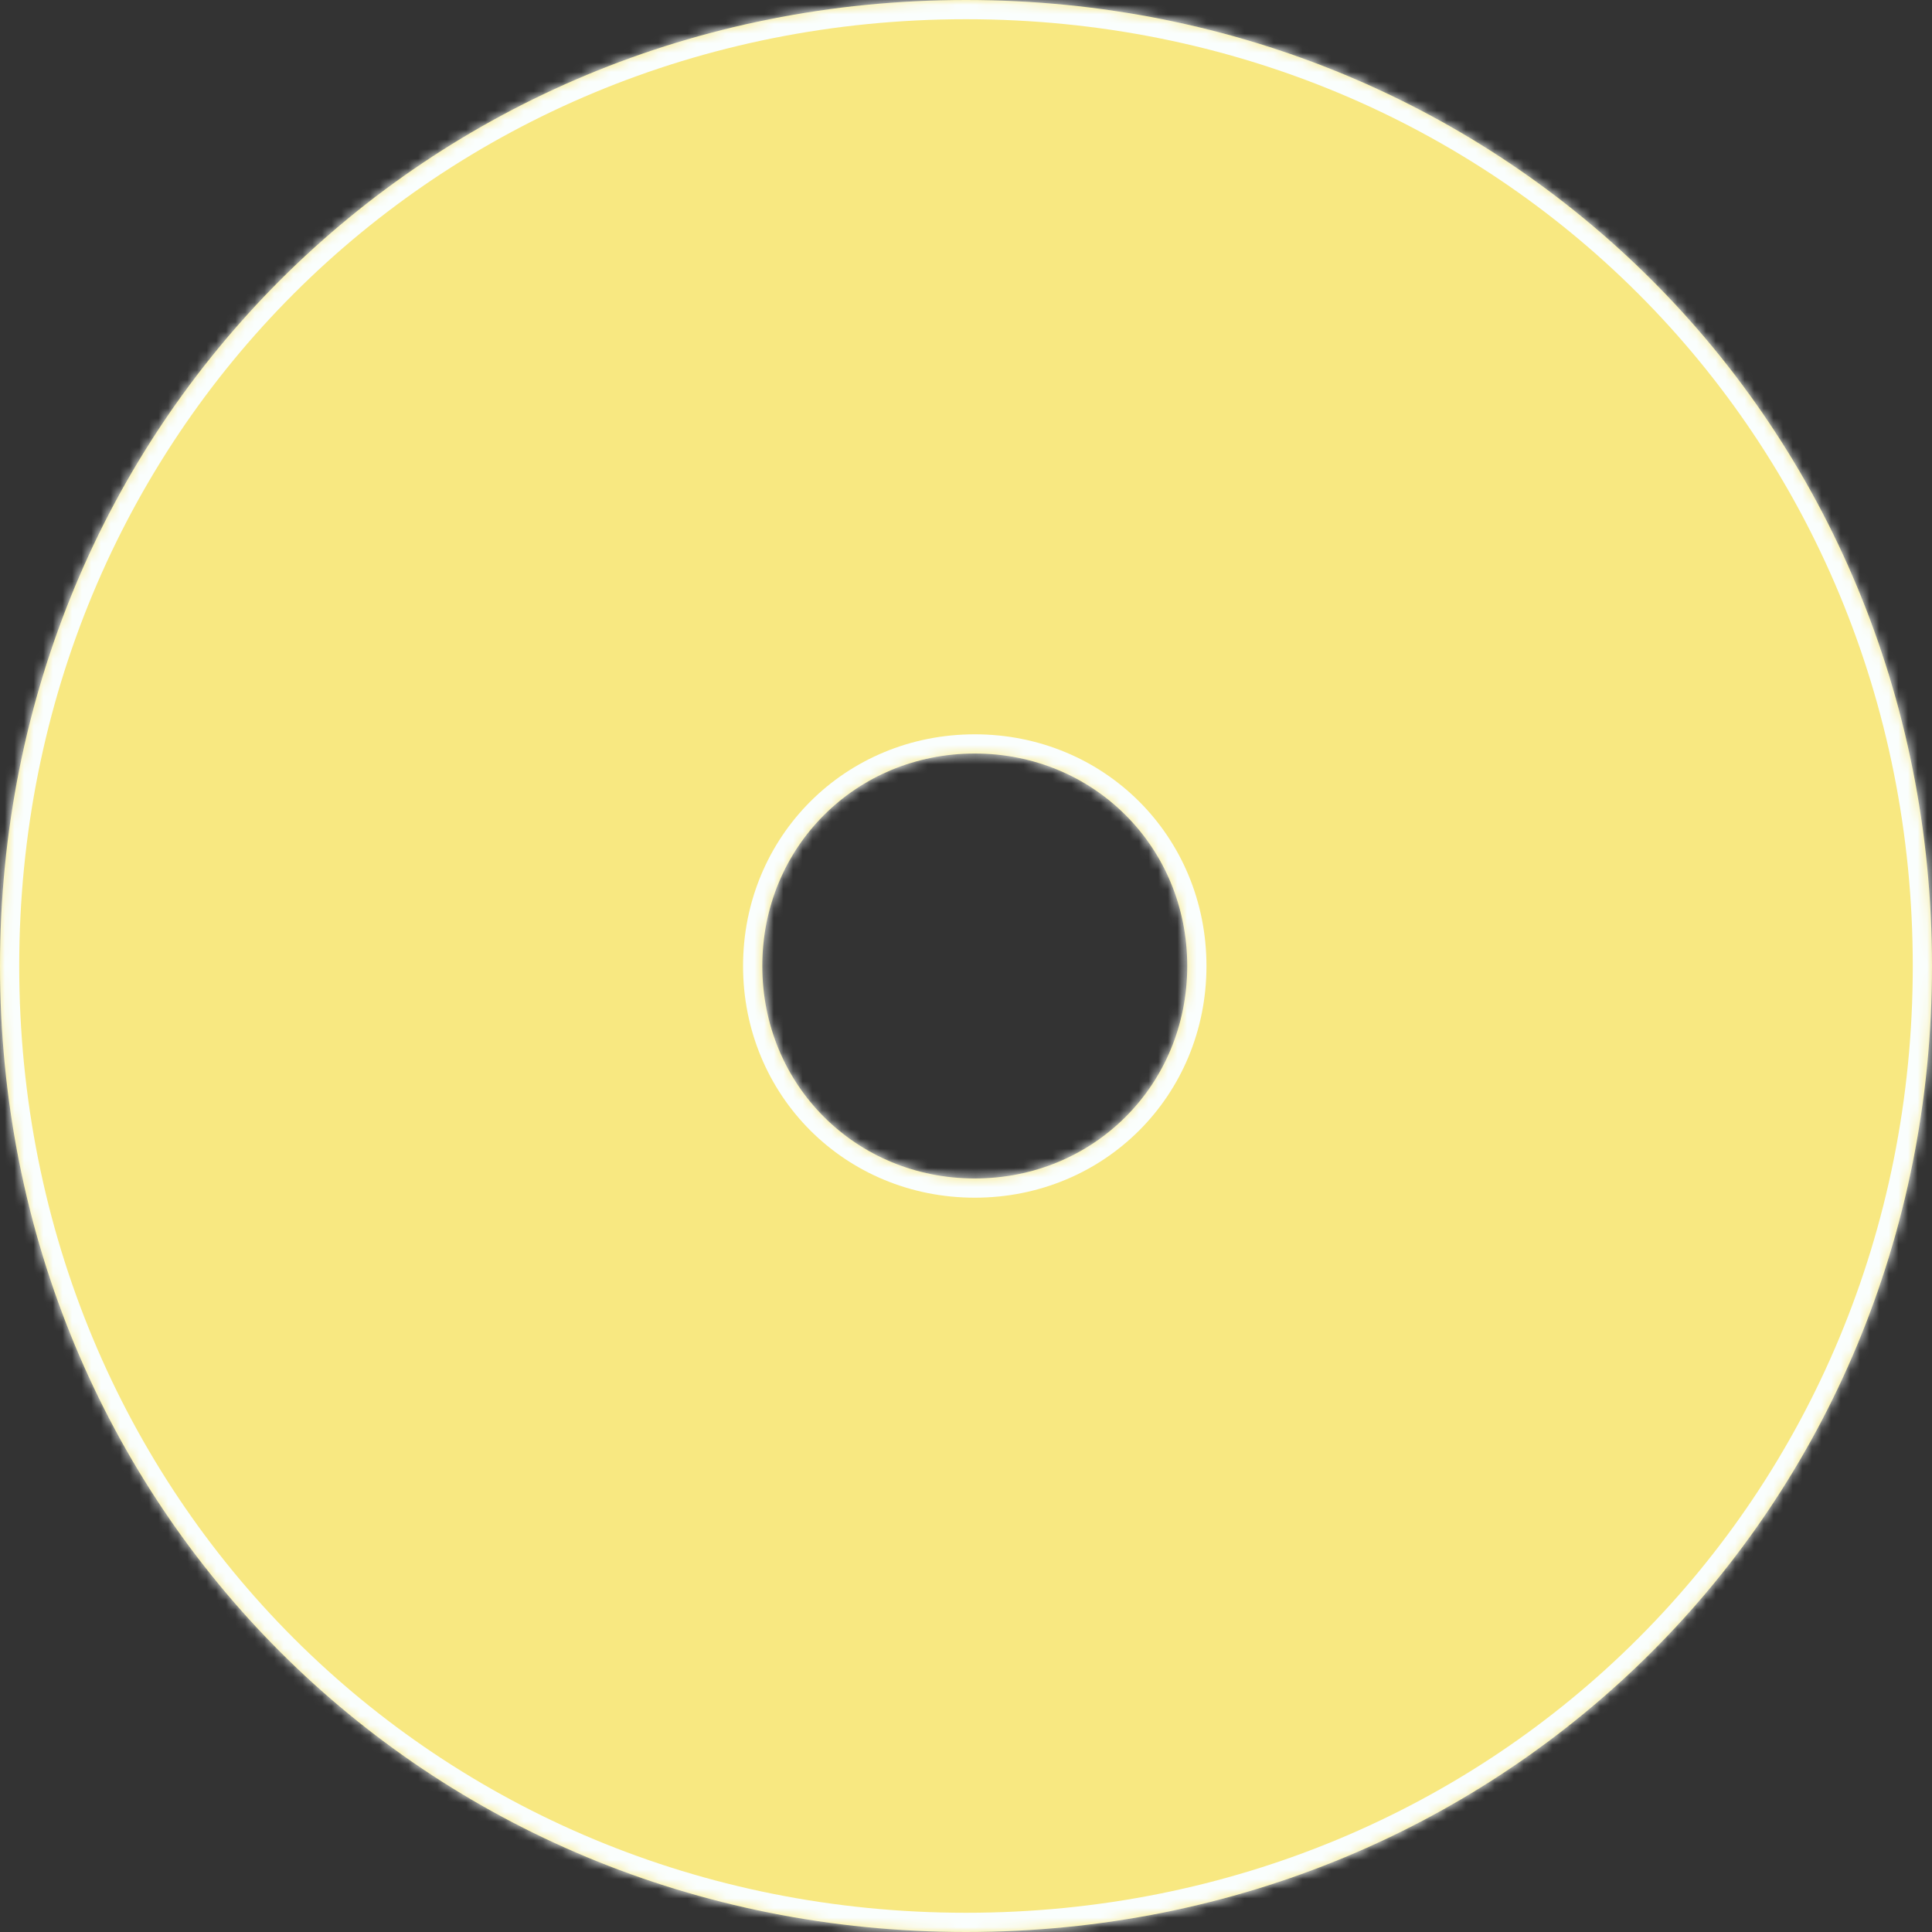 ﻿<?xml version="1.0" encoding="utf-8"?>
<svg version="1.1" xmlns:xlink="http://www.w3.org/1999/xlink" width="201px" height="201px" xmlns="http://www.w3.org/2000/svg">
  <rect width="100%" height="100%" fill="#333333" stroke="none"/>
  <defs>
    <mask fill="white" id="clip147">
      <path d="M 201 100.5  C 201 156.78  156.78 201  100.5 201  C 44.22 201  0 156.78  0 100.5  C 0 44.22  44.22 0  100.5 0  C 156.78 0  201 44.22  201 100.5  Z M 79.306 100.5  C 79.306 112.879  89.033 122.605  101.412 122.605  C 113.791 122.605  123.517 112.879  123.517 100.5  C 123.517 88.121  113.791 78.395  101.412 78.395  C 89.033 78.395  79.306 88.121  79.306 100.5  Z " fill-rule="evenodd" />
    </mask>
  </defs>
  <g transform="matrix(1 0 0 1 -296 -2885 )">
    <path d="M 201 100.5  C 201 156.78  156.78 201  100.5 201  C 44.22 201  0 156.78  0 100.5  C 0 44.22  44.22 0  100.5 0  C 156.78 0  201 44.22  201 100.5  Z M 79.306 100.5  C 79.306 112.879  89.033 122.605  101.412 122.605  C 113.791 122.605  123.517 112.879  123.517 100.5  C 123.517 88.121  113.791 78.395  101.412 78.395  C 89.033 78.395  79.306 88.121  79.306 100.5  Z " fill-rule="nonzero" fill="#f8e881" stroke="none" transform="matrix(1 0 0 1 296 2885 )" />
    <path d="M 201 100.5  C 201 156.78  156.78 201  100.5 201  C 44.22 201  0 156.78  0 100.5  C 0 44.22  44.22 0  100.5 0  C 156.78 0  201 44.22  201 100.5  Z " stroke-width="4" stroke="#fafefd" fill="none" transform="matrix(1 0 0 1 296 2885 )" mask="url(#clip147)" />
    <path d="M 79.306 100.5  C 79.306 112.879  89.033 122.605  101.412 122.605  C 113.791 122.605  123.517 112.879  123.517 100.5  C 123.517 88.121  113.791 78.395  101.412 78.395  C 89.033 78.395  79.306 88.121  79.306 100.5  Z " stroke-width="4" stroke="#fafefd" fill="none" transform="matrix(1 0 0 1 296 2885 )" mask="url(#clip147)" />
  </g>
</svg>